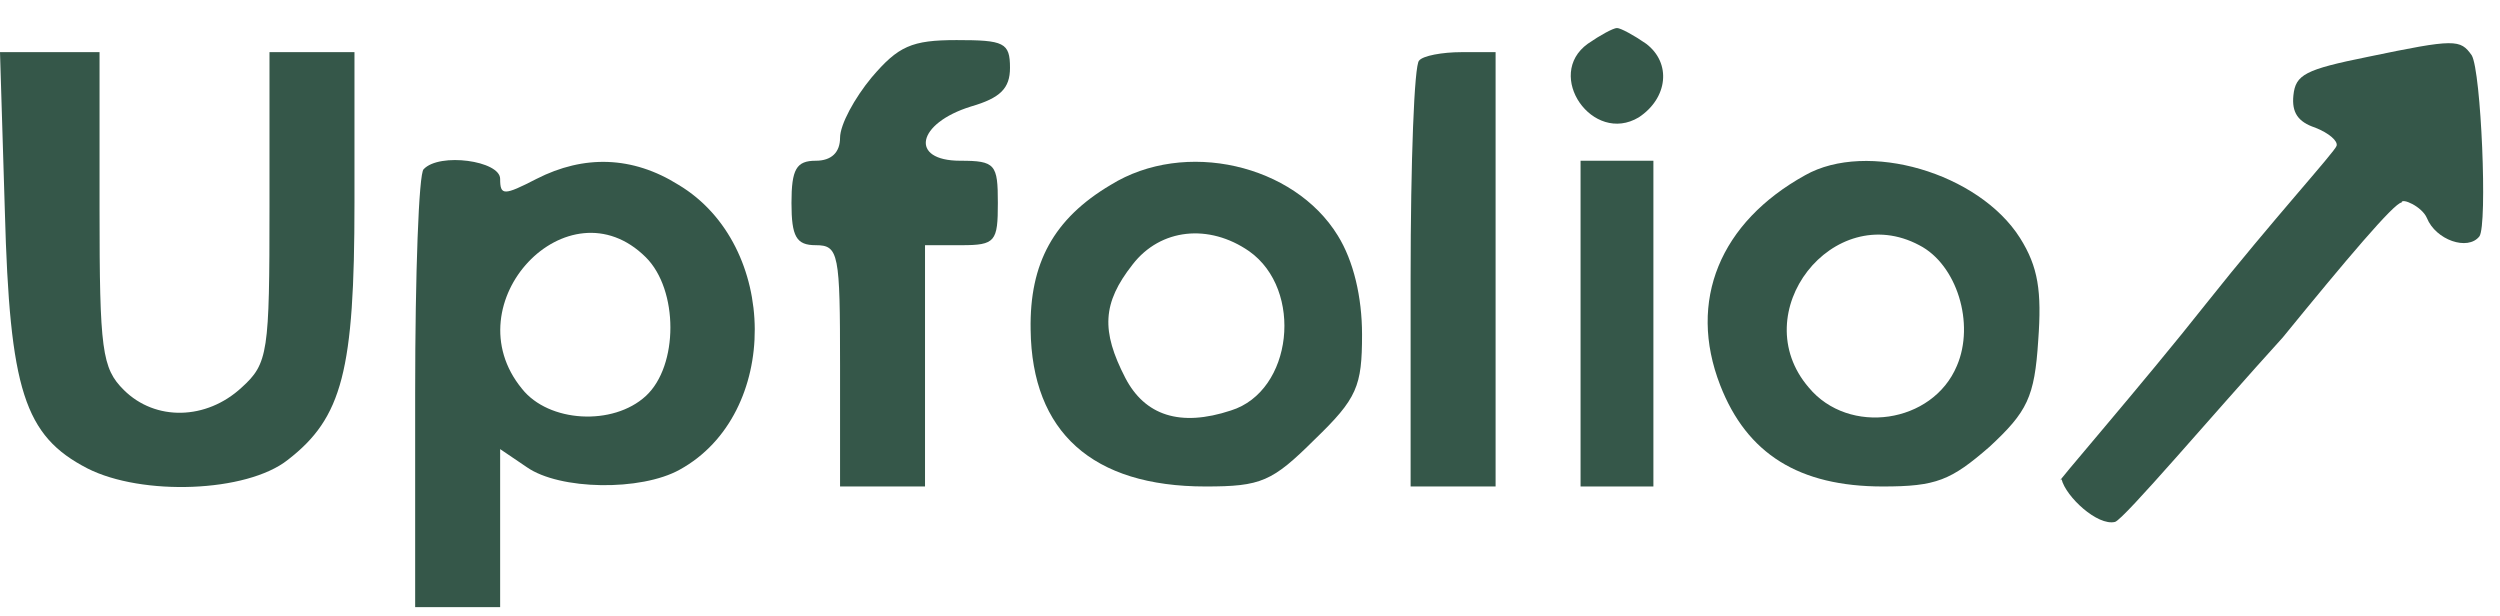 <svg width="142" height="35" viewBox="0 0 142 35" fill="none" xmlns="http://www.w3.org/2000/svg">
<path d="M134.493 3.229C130.93 3.95 130.386 4.237 130.265 5.419C130.167 6.376 130.512 6.923 131.508 7.251C132.278 7.556 132.804 8.007 132.718 8.283C132.627 8.615 129.015 12.574 125.338 17.209C121.723 21.792 116.301 28.011 117.097 27.22C117.339 28.212 119.137 29.886 120.134 29.645C120.666 29.472 125.652 23.58 129.66 19.169C133.258 14.755 136.004 11.505 136.409 11.505C136.409 11.217 137.571 11.73 137.848 12.384C138.35 13.629 140.172 14.268 140.83 13.425C141.296 12.789 140.93 4.05 140.394 3.142C139.744 2.224 139.461 2.195 134.493 3.229Z" fill="#355749"/>
<path d="M90.19 2.483C87.707 4.264 90.465 8.239 93.086 6.663C94.74 5.566 94.947 3.579 93.499 2.483C92.81 2.003 92.051 1.592 91.844 1.592C91.638 1.592 90.879 2.003 90.19 2.483Z" fill="#355749"/>
<path d="M49.507 4.401C48.542 5.566 47.715 7.074 47.715 7.828C47.715 8.65 47.232 9.13 46.336 9.13C45.232 9.13 44.956 9.609 44.956 11.528C44.956 13.447 45.232 13.927 46.336 13.927C47.646 13.927 47.715 14.406 47.715 20.779V27.632H50.128H52.541V20.779V13.927H54.61C56.541 13.927 56.678 13.721 56.678 11.528C56.678 9.335 56.541 9.13 54.541 9.13C51.645 9.13 52.059 7.005 55.161 6.046C56.816 5.566 57.368 5.018 57.368 3.853C57.368 2.414 57.023 2.277 54.334 2.277C51.783 2.277 51.024 2.619 49.507 4.401Z" fill="#355749"/>
<path d="M0.276 12.009C0.552 22.151 1.379 24.755 4.965 26.605C8.067 28.181 13.997 27.976 16.342 26.125C19.445 23.727 20.134 21.054 20.134 11.529V2.963H17.721H15.307V11.735C15.307 20.026 15.238 20.643 13.722 22.014C11.722 23.864 8.826 23.933 7.033 22.151C5.792 20.917 5.654 19.889 5.654 11.872V2.963H2.827H0L0.276 12.009Z" fill="#355749"/>
<path d="M80.606 3.442C80.33 3.647 80.123 9.198 80.123 15.777V27.632H82.536H84.95V15.297V2.962H83.019C81.916 2.962 80.813 3.168 80.606 3.442Z" fill="#355749"/>
<path d="M24.064 9.611C23.788 9.816 23.581 15.572 23.581 22.288V34.486H25.995H28.408V29.963V25.509L29.925 26.537C31.787 27.839 36.407 27.908 38.613 26.674C44.336 23.522 44.267 13.928 38.544 10.501C35.924 8.857 33.166 8.788 30.477 10.159C28.615 11.118 28.408 11.118 28.408 10.159C28.408 9.131 24.961 8.651 24.064 9.611ZM36.682 14.613C38.544 16.463 38.544 20.781 36.682 22.494C34.821 24.207 31.166 24.002 29.649 22.083C25.65 17.217 32.27 10.227 36.682 14.613Z" fill="#355749"/>
<path d="M63.091 10.5C59.85 12.419 58.471 14.955 58.54 18.724C58.609 24.549 62.057 27.632 68.469 27.632C71.641 27.632 72.261 27.358 74.675 24.96C77.088 22.63 77.364 21.945 77.364 18.998C77.364 16.873 76.881 14.818 75.985 13.378C73.503 9.335 67.297 7.896 63.091 10.5ZM70.951 14.269C74.054 16.462 73.434 22.219 69.917 23.315C67.021 24.274 65.022 23.589 63.918 21.465C62.539 18.792 62.608 17.216 64.332 15.023C65.918 12.967 68.676 12.693 70.951 14.269Z" fill="#355749"/>
<path d="M89.776 18.381V27.632H91.844H93.913V18.381V9.13H91.844H89.776V18.381Z" fill="#355749"/>
<path d="M102.532 9.952C97.705 12.625 95.843 17.079 97.705 21.876C99.222 25.782 102.187 27.632 106.945 27.632C109.979 27.632 110.806 27.29 113.012 25.371C115.15 23.384 115.564 22.561 115.771 19.34C115.977 16.531 115.771 15.16 114.736 13.515C112.392 9.815 106.048 7.965 102.532 9.952ZM109.013 13.927C111.151 15.023 112.185 18.381 111.151 20.779C109.772 24.069 105.014 24.754 102.739 22.013C99.084 17.764 104.118 11.323 109.013 13.927Z" fill="#355749"/>
</svg>
